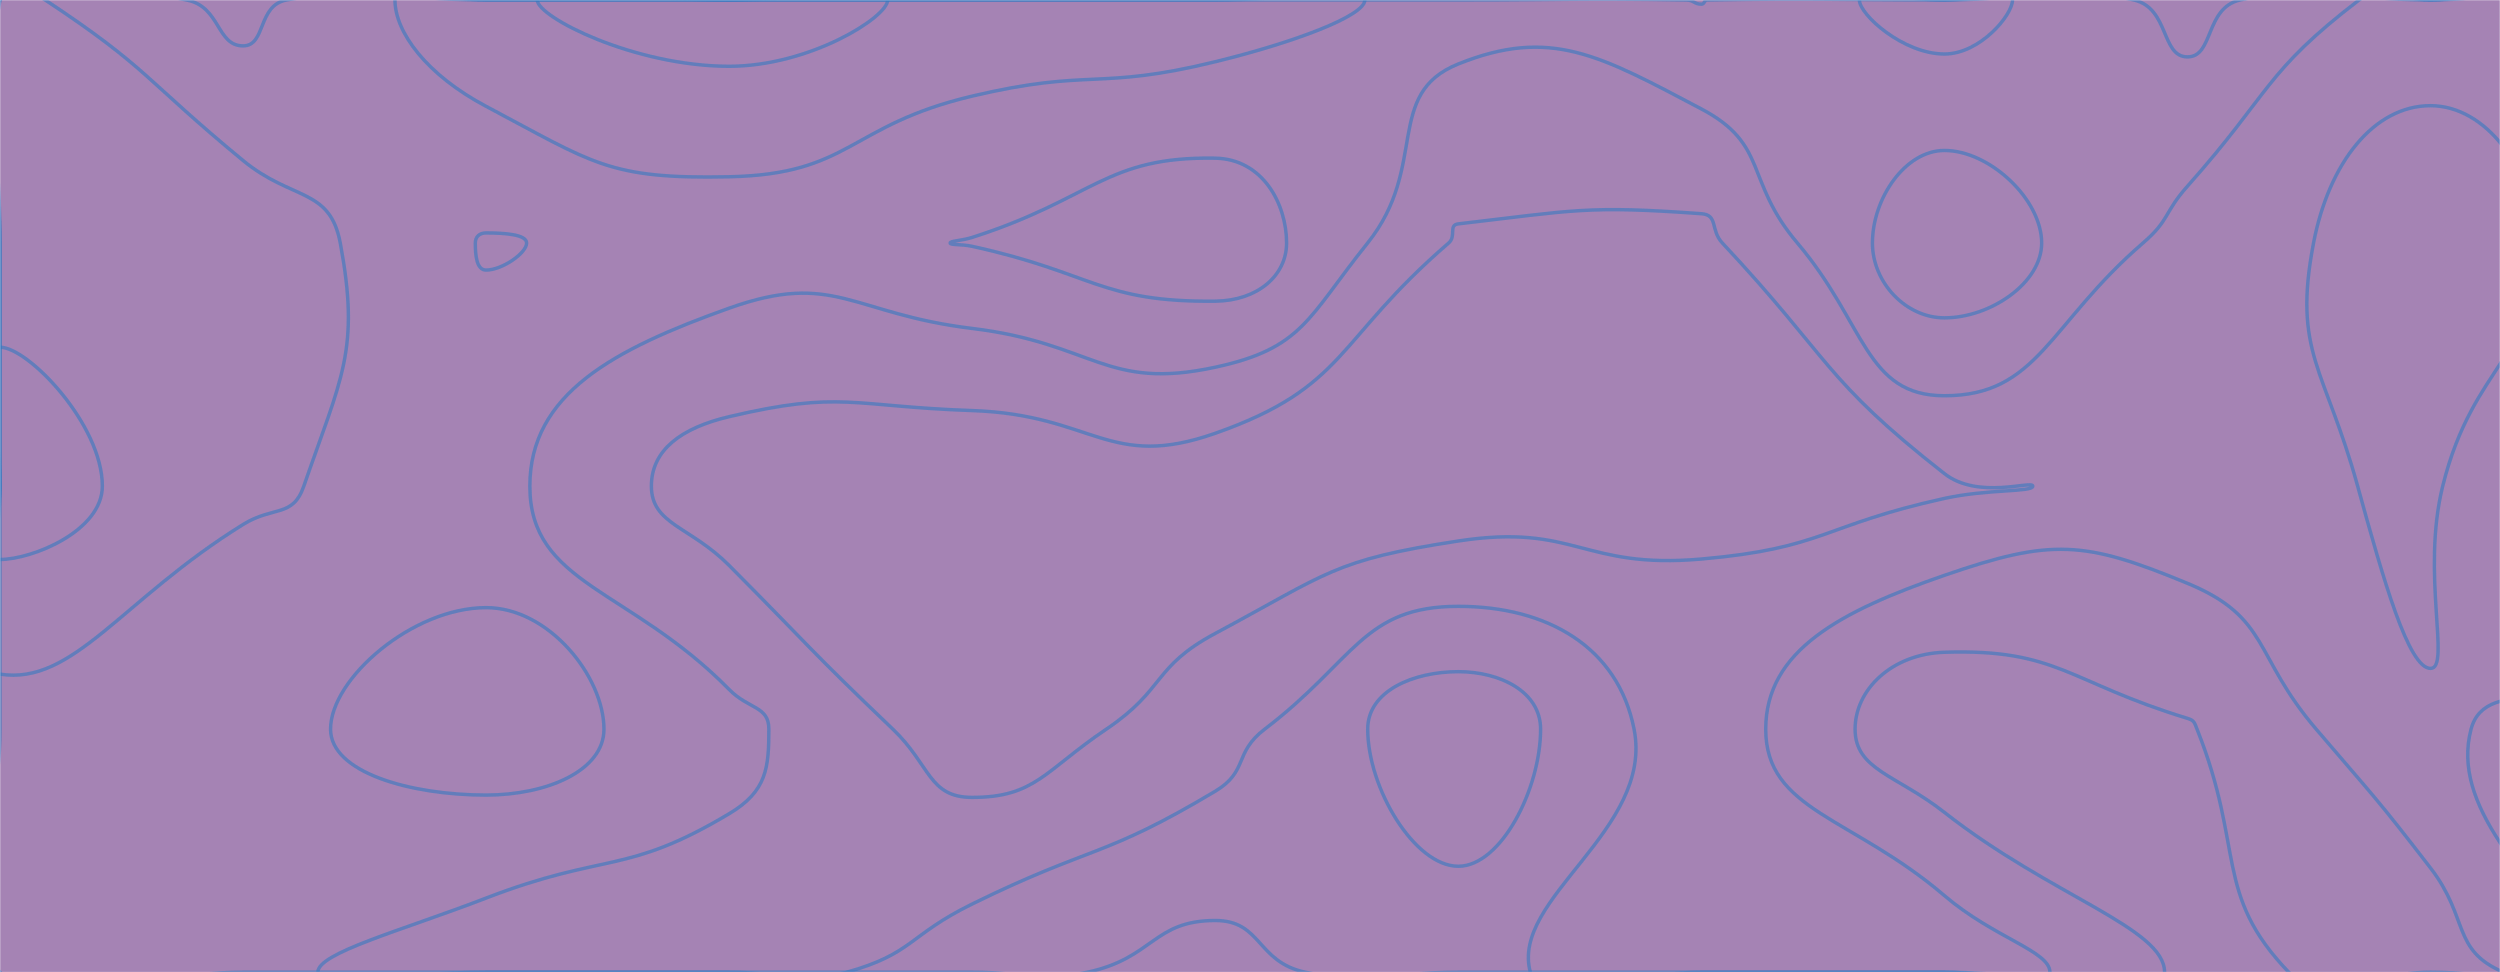 <svg xmlns="http://www.w3.org/2000/svg" version="1.1" xmlns:xlink="http://www.w3.org/1999/xlink" xmlns:svgjs="http://svgjs.com/svgjs" width="1440" height="560" preserveAspectRatio="none" viewBox="0 0 1440 560"><g mask="url(&quot;#SvgjsMask1003&quot;)" fill="none"><rect width="1440" height="560" x="0" y="0" fill="rgba(85, 21, 113, 0.53)"></rect><path d="M107.44 0C127.09 3.71 124.59 26.42 140 26.42C153.37 26.42 148.18 3.17 165 0C218.18 -10.04 222.5 0 280 0C350 0 350 0 420 0C490 0 490 0 560 0C630 0 630 0 700 0C770 0 770 0 840 0C905.63 0 905.78 -1.13 971.25 0C975.78 0.08 975.83 2.41 980 2.41C981.95 2.41 981.39 0.04 983.5 0C1051.39 -1.17 1051.75 0 1120 0C1174.6 0 1179.62 -11.61 1229.2 0C1249.62 4.78 1244.68 32.77 1260 32.77C1275.18 32.77 1269.99 4.73 1290.2 0C1339.99 -11.65 1345.1 0 1400 0C1470 0 1505 -35 1540 0C1575 35 1540 70 1540 140C1540 197.75 1546.51 199.72 1540 255.5C1538.34 269.72 1523.67 268.63 1523.67 280C1523.67 288.78 1538.74 284.98 1540 295.81C1546.9 354.98 1540 357.9 1540 420C1540 490 1575 525 1540 560C1505 595 1470 560 1400 560C1359.16 560 1342.08 584.72 1318.33 560C1274.82 514.72 1293.12 489.27 1265.49 420C1263.96 416.16 1263.93 414.98 1260 413.78C1191.19 392.83 1185.21 373.58 1120 375.7C1089.48 376.69 1068.53 397.34 1068.53 420C1068.53 443.47 1092.38 446.26 1120 467.95C1181.51 516.26 1246.79 534.56 1246.79 560C1246.79 580.59 1183.39 560 1120 560C1050 560 1050 560 980 560C910 560 910 560 840 560C795.92 560 793.56 568.87 751.85 560C723.56 553.98 726.95 530.21 700 530.21C664.18 530.21 664.48 551.88 626.32 560C594.48 566.78 593.16 560 560 560C490 560 490 560 420 560C350 560 350 560 280 560C210 560 210 560 140 560C70 560 35 595 0 560C-35 525 0 490 0 420C0 350 0 350 0 280C0 210 0 210 0 140C0 70 -30.39 39.61 0 0C23.33 -30.39 57.09 -9.5 107.44 0" stroke="rgba(51, 121, 194, 0.58)" stroke-width="2"></path><path d="M280 134.17C276.13 134.17 273.78 136.39 273.78 140C273.78 147.09 274.47 155.56 280 155.56C289.25 155.56 303.33 145.76 303.33 140C303.33 135.06 290.91 134.17 280 134.17" stroke="rgba(51, 121, 194, 0.58)" stroke-width="2"></path><path d="M560 136.74C553.74 138.74 547.27 138.7 547.27 140C547.27 141.27 553.72 140.51 560 141.89C630.08 157.25 633.88 174.17 700 173.48C724.41 173.23 741.07 158.68 741.07 140C741.07 117.49 727.38 91.6 700 91.11C636.85 89.97 630.11 114.3 560 136.74" stroke="rgba(51, 121, 194, 0.58)" stroke-width="2"></path><path d="M1120 86.67C1097.27 86.67 1078.52 114.43 1078.52 140C1078.52 162.63 1097.66 183.08 1120 183.08C1146.4 183.08 1176 163.01 1176 140C1176 114.81 1146.01 86.67 1120 86.67" stroke="rgba(51, 121, 194, 0.58)" stroke-width="2"></path><path d="M280 350C237.61 350 190.4 390.91 190.4 420C190.4 444.9 236.24 457.97 280 457.97C314.98 457.97 347.88 443.95 347.88 420C347.88 389.97 316.35 350 280 350" stroke="rgba(51, 121, 194, 0.58)" stroke-width="2"></path><path d="M840 386.88C814.27 386.88 787.8 397.86 787.8 420C787.8 453.9 814.76 498.97 840 498.97C864.55 498.97 887.38 454.43 887.38 420C887.38 398.39 864.06 386.88 840 386.88" stroke="rgba(51, 121, 194, 0.58)" stroke-width="2"></path><path d="M26.05 0C85.5 39.26 83.37 45.8 140 92.45C168.35 115.8 190.02 107.96 196 140C207.52 201.74 196.66 217.28 175 280C168.66 298.34 157.6 291.22 140 302.11C70.1 345.37 42.2 394.96 0 388.3C-27.8 383.91 0 334.15 0 280C0 210 0 210 0 140C0 70 -10.98 59.02 0 0C2.04 -10.98 15.5 -6.97 26.05 0" stroke="rgba(51, 121, 194, 0.58)" stroke-width="2"></path><path d="M280 61.25C245.71 43.11 227.5 18.55 227.5 0C227.5 -12.07 253.75 0 280 0C350 0 350 0 420 0C490 0 490 0 560 0C630 0 630 0 700 0C743.08 0 786.15 -8.54 786.15 0C786.15 9.24 744.92 24.57 700 35.56C631.85 52.24 628.52 39.14 560 55.35C488.52 72.27 490.42 100.34 420 101.82C350.42 103.29 341.96 94.02 280 61.25" stroke="rgba(51, 121, 194, 0.58)" stroke-width="2"></path><path d="M787.73 140C823.11 95.86 796.91 54.15 840 36.84C893.05 15.53 921.43 31.82 980 62.76C1019.08 83.4 1004.68 103.86 1035.31 140C1074.68 186.45 1074.38 227.95 1120 227.95C1173.89 227.95 1180.01 186.84 1234.33 140C1250.01 126.48 1246.18 122.78 1260 107.23C1308.42 52.78 1304.23 41.81 1358.82 0C1374.23 -11.81 1379.41 0 1400 0C1428.38 0 1435.73 -15.42 1456.76 0C1505.73 35.91 1507.55 48.09 1540 102.67C1549.17 118.09 1540 121.34 1540 140C1540 154 1546.43 155.95 1540 168C1509.09 225.95 1465.33 228.01 1465.33 280C1465.33 320.14 1517.4 309.88 1540 352.26C1554.73 379.88 1540 386.13 1540 420C1540 490 1568.82 518.82 1540 560C1519.82 588.82 1482.06 577.17 1442 560C1412.06 547.17 1422.34 528.99 1400 500C1368.4 458.99 1367.76 459.4 1334.12 420C1297.76 377.4 1307.57 355.69 1260 336C1200.51 311.38 1181.67 310.07 1120 331.39C1060.2 352.07 1017.06 374.69 1017.06 420C1017.06 466.94 1066.63 470.25 1120 515.89C1148.48 540.25 1180.75 547.81 1180.75 560C1180.75 569.86 1150.38 560 1120 560C1050 560 1050 560 980 560C930.74 560 889.1 587.5 881.48 560C869.71 517.5 952.68 478.17 941.23 420C931.94 372.8 891.41 349.25 840 349.25C785.03 349.25 780.48 380.44 728.47 420C710.48 433.69 719.24 444.24 700 455.74C635.01 494.59 629.23 486.69 560 520.7C523.1 538.82 526.13 549.22 487.74 560C456.13 568.87 453.87 560 420 560C350 560 350 560 280 560C231.54 560 183.08 570.2 183.08 560C183.08 548.85 230.62 536.32 280 517.29C349.08 490.67 360.26 504.39 420 468.7C441.69 455.74 442.86 442.35 442.86 420C442.86 406.57 431.33 408.67 420 397.14C362.5 338.67 305.2 336.66 305.2 280C305.2 226.84 353.4 201.24 420 177.5C480.8 155.83 490.32 180.72 560 189.19C630.32 197.73 636.69 225.2 700 211.52C750.55 200.6 753.11 183.2 787.73 140" stroke="rgba(51, 121, 194, 0.58)" stroke-width="2"></path><path d="M1120 31.11C1096.32 31.11 1071 8.43 1071 0C1071 -7.12 1095.5 0 1120 0C1139.6 0 1159.2 -6.83 1159.2 0C1159.2 8.72 1140.42 31.11 1120 31.11" stroke="rgba(51, 121, 194, 0.58)" stroke-width="2"></path><path d="M420 38.18C365.34 38.18 309.47 9.81 309.47 0C309.47 -9.28 364.74 0 420 0C465.65 0 511.3 -9.16 511.3 0C511.3 9.93 466.26 38.18 420 38.18" stroke="rgba(51, 121, 194, 0.58)" stroke-width="2"></path><path d="M834.4 140C839.07 135.98 834.09 129.64 840 128.95C906.89 121.19 913.77 118.29 980 123.1C989.82 123.81 985.01 132.42 992.1 140C1055.01 207.28 1050.09 218.08 1120 272.82C1139.49 288.08 1170.91 276.43 1170.91 280C1170.91 283.57 1145.07 281.57 1120 287.09C1049.62 302.57 1050.96 315.79 980 322C910.96 328.05 907.73 301.24 840 311.61C767.73 322.67 765.08 330.06 700 364.85C663.7 384.26 671.6 396.82 637.24 420C601.6 444.04 596.26 459.3 560 459.3C534.78 459.3 536.08 440.8 514.29 420C466.08 374 466.99 373.01 420 325.71C397.45 303.01 375.2 302.11 375.2 280C375.2 259.25 392.27 246.53 420 240C484.67 224.77 490.14 234.1 560 236.49C630.14 238.89 638.56 271.17 700 249.57C775.76 222.93 769.07 196.29 834.4 140" stroke="rgba(51, 121, 194, 0.58)" stroke-width="2"></path><path d="M1332.59 140C1341.46 93.75 1367.31 60.87 1400 60.87C1431.35 60.87 1459.27 96.24 1460.67 140C1462.77 205.8 1424.82 208.02 1407 280C1394.49 330.52 1411.81 385 1400 385C1387.31 385 1372.93 334.25 1358 280C1339.22 211.75 1320.46 203.31 1332.59 140" stroke="rgba(51, 121, 194, 0.58)" stroke-width="2"></path><path d="M0 200C16.33 200 58.95 244.66 58.95 280C58.95 305.79 18.62 322.26 0 322.26C-10.85 322.26 0 301.13 0 280C0 240 -13.15 200 0 200" stroke="rgba(51, 121, 194, 0.58)" stroke-width="2"></path><path d="M1423.33 420C1431.72 387.99 1486.79 408.71 1540 408.71C1545.13 408.71 1540 414.36 1540 420C1540 490 1555.46 505.46 1540 560C1535.62 575.46 1511.93 573.92 1500.33 560C1453.6 503.92 1411.89 463.63 1423.33 420" stroke="rgba(51, 121, 194, 0.58)" stroke-width="2"></path></g><defs><mask id="SvgjsMask1003"><rect width="1440" height="560" fill="#ffffff"></rect></mask></defs></svg>